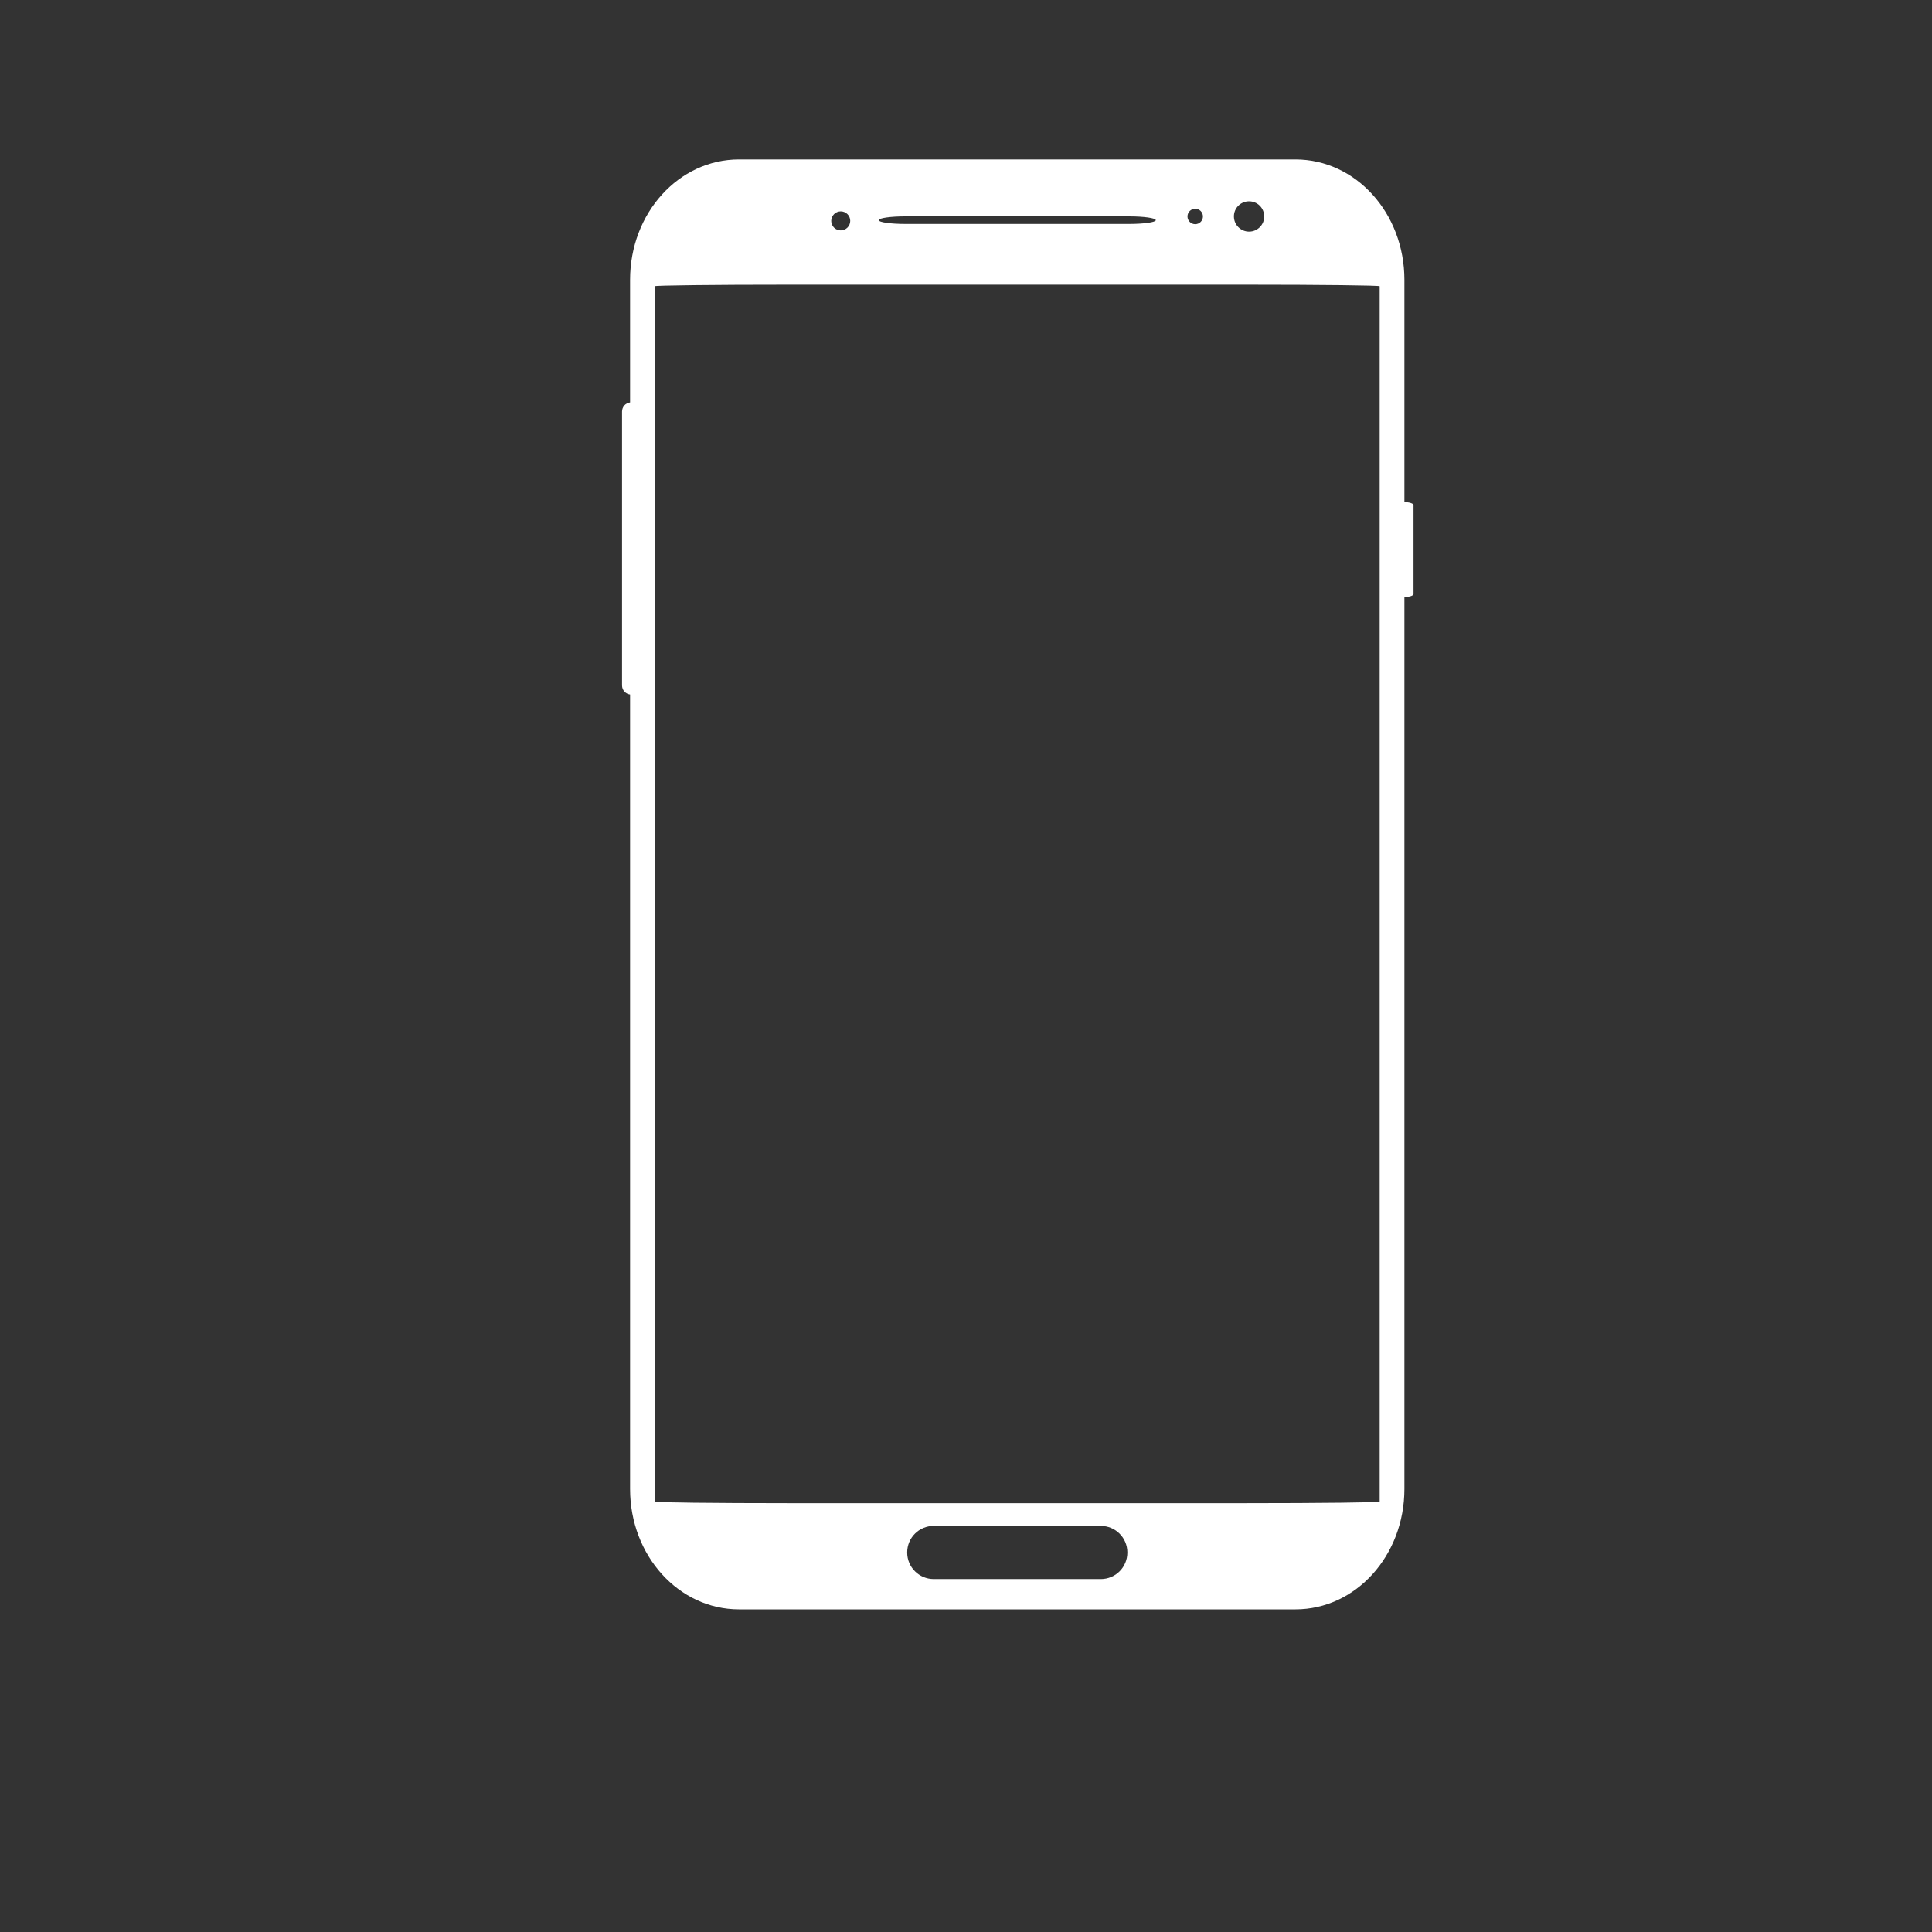 <?xml version="1.0" encoding="utf-8"?>
<!-- Generator: Adobe Illustrator 23.0.0, SVG Export Plug-In . SVG Version: 6.00 Build 0)  -->
<svg version="1.1" id="Layer_1" xmlns="http://www.w3.org/2000/svg" xmlns:xlink="http://www.w3.org/1999/xlink" x="0px" y="0px"
	 viewBox="0 0 2500 2500" style="enable-background:new 0 0 2500 2500;" xml:space="preserve">
<rect x="0" y="0" width="2500" height="2500" fill="#333333" stroke="none"/>
<style type="text/css">
	.st0{fill:#FFFFFF;}
</style>
<g transform="translate(0 1447.6)">
	<path class="st0" d="M956.3-1241.3c-78.1,0-141,69.5-141,155.8v158.6c-5.9,0.7-10.4,5.7-10.4,11.8v354.4c0,6.1,4.5,11,10.4,11.8
		v1028c0,86.3,62.9,155.8,141,155.8h720c78.1,0,141-69.5,141-155.8V-675.1c6.6,0,11.8-1.7,11.8-3.9V-794c0-2.1-5.3-3.8-11.8-3.9
		v-287.6c0-86.3-62.9-155.8-141-155.8L956.3-1241.3L956.3-1241.3z M1616.3-1187.1c10.9,0,19.6,8.8,19.6,19.6
		c0,10.9-8.8,19.6-19.6,19.6s-19.6-8.8-19.6-19.6C1596.6-1178.3,1605.4-1187.1,1616.3-1187.1z M1546.6-1177.5c5.5,0,10,4.5,10,10
		c0,5.5-4.5,10-10,10s-10-4.5-10-10C1536.6-1173,1541.1-1177.5,1546.6-1177.5z M1087.9-1174.1c6.8,0,12.3,5.5,12.3,12.3
		c0,6.8-5.5,12.3-12.3,12.3c-6.8,0-12.3-5.5-12.3-12.3c0,0,0,0,0,0C1075.7-1168.6,1081.2-1174.1,1087.9-1174.1L1087.9-1174.1z
		 M1171.4-1167.6h289.8c19,0,34.4,2.2,34.4,4.9c0,2.7-15.3,4.9-34.4,4.9h-289.8c-19,0-34.4-2.2-34.4-4.9
		C1137-1165.4,1152.4-1167.6,1171.4-1167.6z M1019.8-1079.2h592.9c95.6,0,172.6,0.9,172.6,2V495.5c0,1.1-77,2-172.6,2h-592.9
		c-95.6,0-172.6-0.9-172.6-2v-1572.7C847.3-1078.3,924.2-1079.2,1019.8-1079.2L1019.8-1079.2z M1208.3,526.9h216.1
		c19,0,34.4,15.3,34.4,34.4s-15.3,34.4-34.4,34.4h-216.1c-19,0-34.4-15.3-34.4-34.4S1189.2,526.9,1208.3,526.9z"/>
	<circle class="st0" cx="1704.1" cy="-1145" r="7.5"/>
</g>
</svg>

